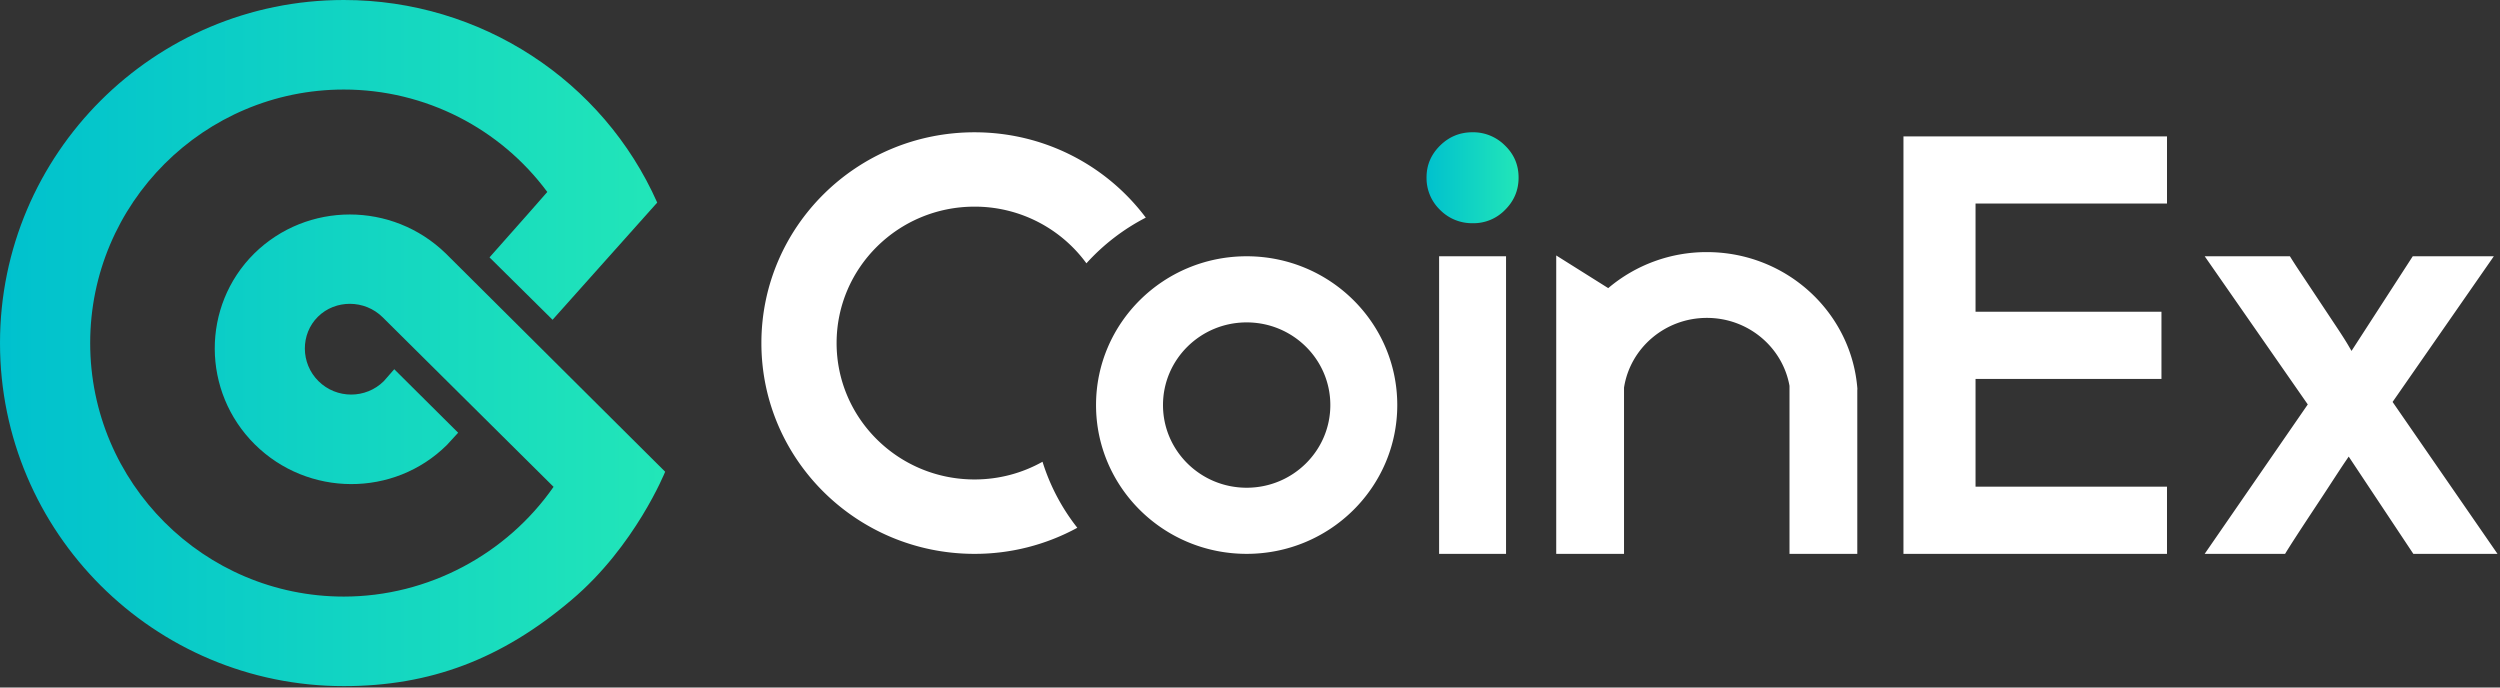 <svg xmlns="http://www.w3.org/2000/svg" width="120" height="33" viewBox="0 0 120 33">
    <rect x="0" y="0" width="120" height="33" fill="#333333" stroke="none"/>
    <defs>
        <linearGradient id="a" x1="100%" x2="0%" y1="50%" y2="50%">
            <stop offset="0%" stop-color="#22E6B8"/>
            <stop offset="100%" stop-color="#00C1CE"/>
        </linearGradient>
    </defs>
    <g fill="none" fill-rule="nonzero">
        <path fill="url(#a)" d="M21.4 12.169c-2.57-2.498-6.655-2.498-9.198 0-2.543 2.525-2.516 6.635.027 9.16 2.543 2.525 6.682 2.552 9.226.027.043-.043.222-.238.536-.585l-3.067-3.049c-.315.364-.482.554-.5.572-.865.86-2.272.86-3.138 0-.866-.86-.866-2.257-.027-3.09.839-.832 2.246-.832 3.111.027l8.201 8.137c-2.245 3.224-6.01 5.268-10.068 5.268-6.71 0-12.174-5.453-12.174-12.169S9.794 4.298 16.503 4.298c3.923 0 7.522 1.88 9.767 4.916-.361.417-1.286 1.464-2.773 3.14l3.026 2.995 5.023-5.625C28.949 3.868 23.078 0 16.503 0 7.386 0 0 7.387 0 16.467c0 9.08 7.386 16.467 16.503 16.467 4.14 0 7.576-1.29 10.93-4.137 3.058-2.579 4.495-6.154 4.495-6.154L21.4 12.169z"/>
        <path fill="#FFF" d="M89.15 18.693v7.892h-3.254v-8.064c-.33-1.853-1.98-3.262-3.965-3.262-2.015 0-3.684 1.452-3.978 3.347v7.98h-3.254V12.262l2.496 1.568a7.3 7.3 0 0 1 4.736-1.729c3.826 0 6.959 2.907 7.226 6.591h-.008zM55 10.445a10.063 10.063 0 0 0-2.852 2.194 6.634 6.634 0 0 0-5.371-2.72c-3.656 0-6.62 2.932-6.62 6.548s2.964 6.547 6.62 6.547c1.187 0 2.3-.309 3.264-.85a9.851 9.851 0 0 0 1.67 3.169 10.273 10.273 0 0 1-4.934 1.252c-5.65 0-10.23-4.53-10.23-10.118S41.126 6.35 46.776 6.35c3.37 0 6.358 1.61 8.222 4.096zm4.84 16.14c-3.993 0-7.23-3.197-7.23-7.142 0-3.945 3.237-7.142 7.23-7.142 3.992 0 7.229 3.197 7.229 7.142 0 3.945-3.237 7.142-7.23 7.142zm0-3.174c2.218 0 4.016-1.777 4.016-3.968s-1.798-3.968-4.016-3.968-4.016 1.777-4.016 3.968 1.798 3.968 4.016 3.968zm9.237-11.11h3.213v14.284h-3.213V12.301zm34.94-2.53h-9.191v5.193h8.924v3.224h-8.924v5.173h9.19v3.224h-12.65V6.547h12.65v3.224zm6.756 9.642l-4.947-7.112h4.09c.122.199.297.472.53.82a2036.945 2036.945 0 0 1 1.687 2.54c.27.405.461.706.575.901l.165.282 2.939-4.543h3.892l-4.86 6.992 5.036 7.292h-4.04l-3.102-4.669-.168.246c-.136.201-.34.511-.613.93-.271.418-.562.86-.872 1.328-.31.469-.602.913-.874 1.332-.231.356-.407.634-.527.833h-3.86l4.949-7.172z"/>
        <path fill="url(#a)" d="M31.928 2.16c0-.586.216-1.092.648-1.52.432-.426.95-.64 1.553-.64a2.15 2.15 0 0 1 1.568.64c.433.418.649.93.649 1.535 0 .606-.216 1.122-.649 1.55a2.1 2.1 0 0 1-1.553.64 2.15 2.15 0 0 1-1.568-.64 2.115 2.115 0 0 1-.648-1.565z" transform="translate(36.546 6.349)"/>
    </g>
</svg>
